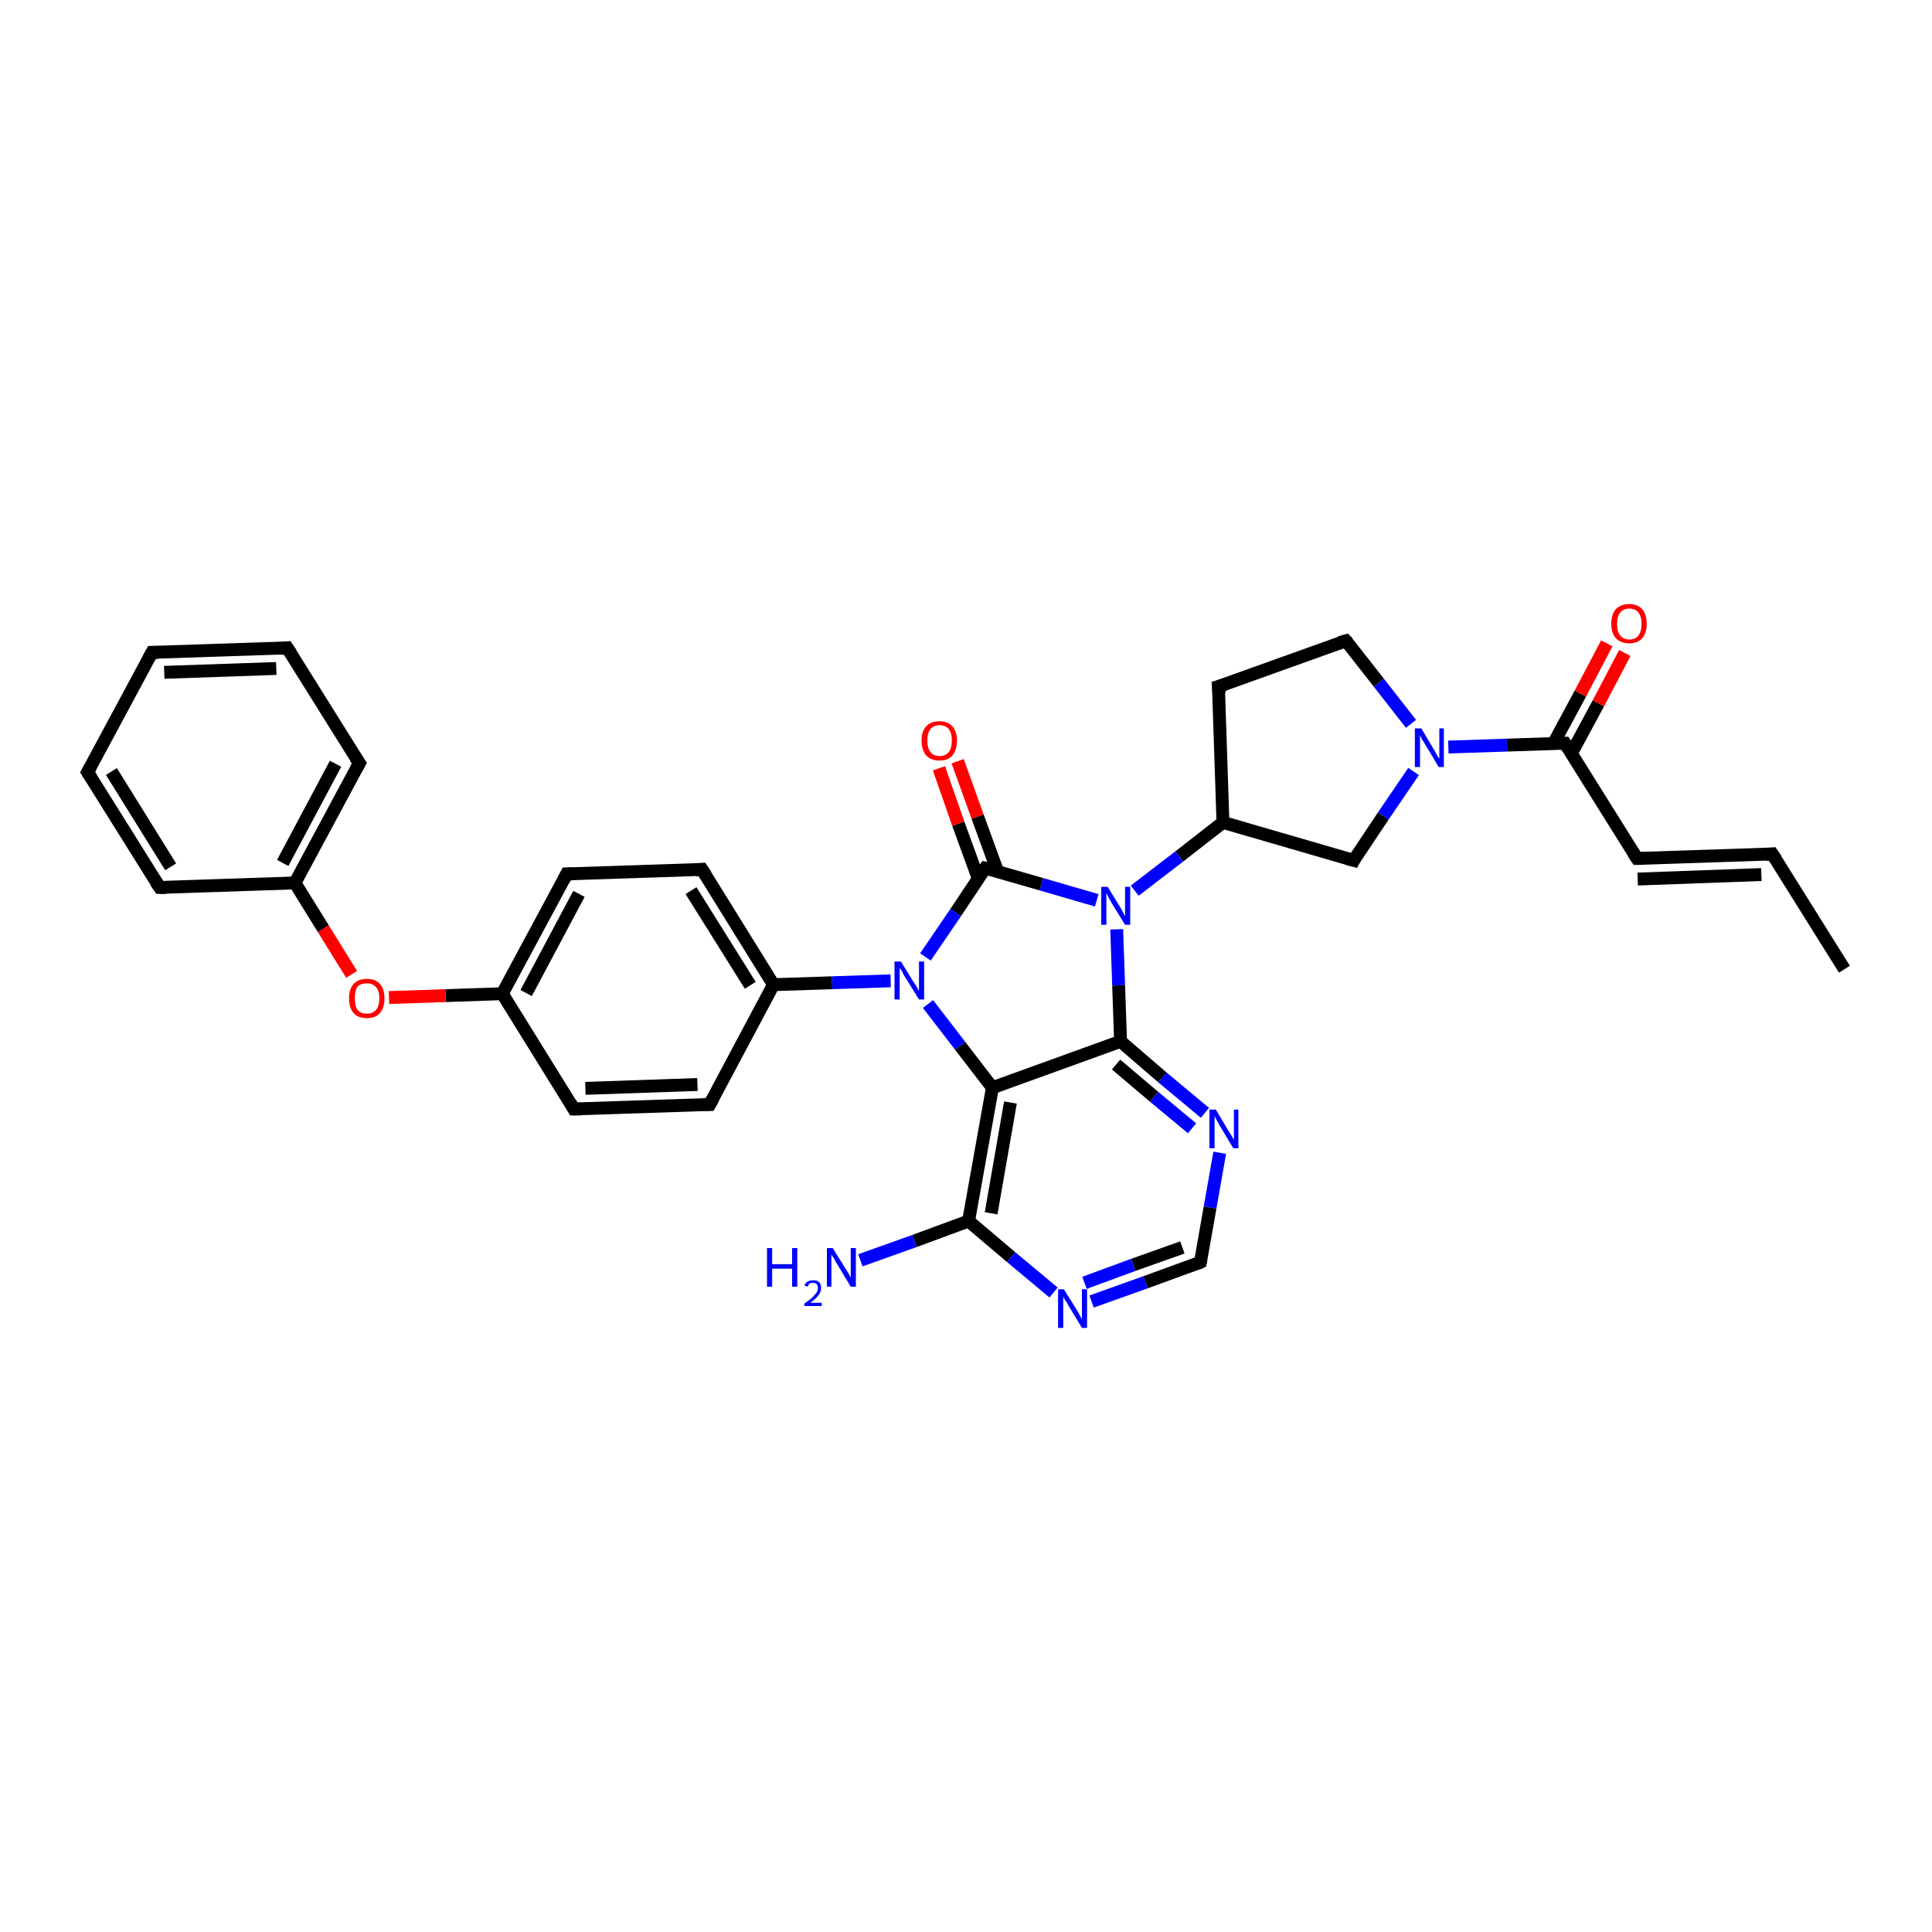 <?xml version='1.0' encoding='iso-8859-1'?>
<svg version='1.1' baseProfile='full'
              xmlns='http://www.w3.org/2000/svg'
                      xmlns:rdkit='http://www.rdkit.org/xml'
                      xmlns:xlink='http://www.w3.org/1999/xlink'
                  xml:space='preserve'
width='300px' height='300px' viewBox='0 0 300 300'>
<!-- END OF HEADER -->
<rect style='opacity:1.0;fill:#FFFFFF;stroke:none' width='300.0' height='300.0' x='0.0' y='0.0'> </rect>
<path class='bond-0 atom-0 atom-1' d='M 286.4,150.5 L 275.2,132.6' style='fill:none;fill-rule:evenodd;stroke:#000000;stroke-width:2.0px;stroke-linecap:butt;stroke-linejoin:miter;stroke-opacity:1' />
<path class='bond-1 atom-1 atom-2' d='M 275.2,132.6 L 254.2,133.3' style='fill:none;fill-rule:evenodd;stroke:#000000;stroke-width:2.0px;stroke-linecap:butt;stroke-linejoin:miter;stroke-opacity:1' />
<path class='bond-1 atom-1 atom-2' d='M 273.5,135.8 L 254.3,136.5' style='fill:none;fill-rule:evenodd;stroke:#000000;stroke-width:2.0px;stroke-linecap:butt;stroke-linejoin:miter;stroke-opacity:1' />
<path class='bond-2 atom-2 atom-3' d='M 254.2,133.3 L 243.0,115.4' style='fill:none;fill-rule:evenodd;stroke:#000000;stroke-width:2.0px;stroke-linecap:butt;stroke-linejoin:miter;stroke-opacity:1' />
<path class='bond-3 atom-3 atom-4' d='M 244.0,117.0 L 248.2,109.2' style='fill:none;fill-rule:evenodd;stroke:#000000;stroke-width:2.0px;stroke-linecap:butt;stroke-linejoin:miter;stroke-opacity:1' />
<path class='bond-3 atom-3 atom-4' d='M 248.2,109.2 L 252.3,101.4' style='fill:none;fill-rule:evenodd;stroke:#FF0000;stroke-width:2.0px;stroke-linecap:butt;stroke-linejoin:miter;stroke-opacity:1' />
<path class='bond-3 atom-3 atom-4' d='M 241.2,115.5 L 245.4,107.7' style='fill:none;fill-rule:evenodd;stroke:#000000;stroke-width:2.0px;stroke-linecap:butt;stroke-linejoin:miter;stroke-opacity:1' />
<path class='bond-3 atom-3 atom-4' d='M 245.4,107.7 L 249.5,99.9' style='fill:none;fill-rule:evenodd;stroke:#FF0000;stroke-width:2.0px;stroke-linecap:butt;stroke-linejoin:miter;stroke-opacity:1' />
<path class='bond-4 atom-3 atom-5' d='M 243.0,115.4 L 234.0,115.7' style='fill:none;fill-rule:evenodd;stroke:#000000;stroke-width:2.0px;stroke-linecap:butt;stroke-linejoin:miter;stroke-opacity:1' />
<path class='bond-4 atom-3 atom-5' d='M 234.0,115.7 L 224.9,116.0' style='fill:none;fill-rule:evenodd;stroke:#0000FF;stroke-width:2.0px;stroke-linecap:butt;stroke-linejoin:miter;stroke-opacity:1' />
<path class='bond-5 atom-5 atom-6' d='M 219.1,112.4 L 214.1,106.0' style='fill:none;fill-rule:evenodd;stroke:#0000FF;stroke-width:2.0px;stroke-linecap:butt;stroke-linejoin:miter;stroke-opacity:1' />
<path class='bond-5 atom-5 atom-6' d='M 214.1,106.0 L 209.0,99.5' style='fill:none;fill-rule:evenodd;stroke:#000000;stroke-width:2.0px;stroke-linecap:butt;stroke-linejoin:miter;stroke-opacity:1' />
<path class='bond-6 atom-6 atom-7' d='M 209.0,99.5 L 189.2,106.6' style='fill:none;fill-rule:evenodd;stroke:#000000;stroke-width:2.0px;stroke-linecap:butt;stroke-linejoin:miter;stroke-opacity:1' />
<path class='bond-7 atom-7 atom-8' d='M 189.2,106.6 L 189.9,127.7' style='fill:none;fill-rule:evenodd;stroke:#000000;stroke-width:2.0px;stroke-linecap:butt;stroke-linejoin:miter;stroke-opacity:1' />
<path class='bond-8 atom-8 atom-9' d='M 189.9,127.7 L 210.2,133.6' style='fill:none;fill-rule:evenodd;stroke:#000000;stroke-width:2.0px;stroke-linecap:butt;stroke-linejoin:miter;stroke-opacity:1' />
<path class='bond-9 atom-8 atom-10' d='M 189.9,127.7 L 183.1,133.0' style='fill:none;fill-rule:evenodd;stroke:#000000;stroke-width:2.0px;stroke-linecap:butt;stroke-linejoin:miter;stroke-opacity:1' />
<path class='bond-9 atom-8 atom-10' d='M 183.1,133.0 L 176.2,138.3' style='fill:none;fill-rule:evenodd;stroke:#0000FF;stroke-width:2.0px;stroke-linecap:butt;stroke-linejoin:miter;stroke-opacity:1' />
<path class='bond-10 atom-10 atom-11' d='M 170.3,139.8 L 161.7,137.3' style='fill:none;fill-rule:evenodd;stroke:#0000FF;stroke-width:2.0px;stroke-linecap:butt;stroke-linejoin:miter;stroke-opacity:1' />
<path class='bond-10 atom-10 atom-11' d='M 161.7,137.3 L 153.0,134.8' style='fill:none;fill-rule:evenodd;stroke:#000000;stroke-width:2.0px;stroke-linecap:butt;stroke-linejoin:miter;stroke-opacity:1' />
<path class='bond-11 atom-11 atom-12' d='M 154.9,135.3 L 151.8,126.8' style='fill:none;fill-rule:evenodd;stroke:#000000;stroke-width:2.0px;stroke-linecap:butt;stroke-linejoin:miter;stroke-opacity:1' />
<path class='bond-11 atom-11 atom-12' d='M 151.8,126.8 L 148.7,118.2' style='fill:none;fill-rule:evenodd;stroke:#FF0000;stroke-width:2.0px;stroke-linecap:butt;stroke-linejoin:miter;stroke-opacity:1' />
<path class='bond-11 atom-11 atom-12' d='M 151.9,136.4 L 148.8,127.9' style='fill:none;fill-rule:evenodd;stroke:#000000;stroke-width:2.0px;stroke-linecap:butt;stroke-linejoin:miter;stroke-opacity:1' />
<path class='bond-11 atom-11 atom-12' d='M 148.8,127.9 L 145.8,119.3' style='fill:none;fill-rule:evenodd;stroke:#FF0000;stroke-width:2.0px;stroke-linecap:butt;stroke-linejoin:miter;stroke-opacity:1' />
<path class='bond-12 atom-11 atom-13' d='M 153.0,134.8 L 148.4,141.7' style='fill:none;fill-rule:evenodd;stroke:#000000;stroke-width:2.0px;stroke-linecap:butt;stroke-linejoin:miter;stroke-opacity:1' />
<path class='bond-12 atom-11 atom-13' d='M 148.4,141.7 L 143.7,148.6' style='fill:none;fill-rule:evenodd;stroke:#0000FF;stroke-width:2.0px;stroke-linecap:butt;stroke-linejoin:miter;stroke-opacity:1' />
<path class='bond-13 atom-13 atom-14' d='M 138.3,152.3 L 129.2,152.6' style='fill:none;fill-rule:evenodd;stroke:#0000FF;stroke-width:2.0px;stroke-linecap:butt;stroke-linejoin:miter;stroke-opacity:1' />
<path class='bond-13 atom-13 atom-14' d='M 129.2,152.6 L 120.1,152.9' style='fill:none;fill-rule:evenodd;stroke:#000000;stroke-width:2.0px;stroke-linecap:butt;stroke-linejoin:miter;stroke-opacity:1' />
<path class='bond-14 atom-14 atom-15' d='M 120.1,152.9 L 109.0,135.0' style='fill:none;fill-rule:evenodd;stroke:#000000;stroke-width:2.0px;stroke-linecap:butt;stroke-linejoin:miter;stroke-opacity:1' />
<path class='bond-14 atom-14 atom-15' d='M 116.5,153.0 L 107.3,138.3' style='fill:none;fill-rule:evenodd;stroke:#000000;stroke-width:2.0px;stroke-linecap:butt;stroke-linejoin:miter;stroke-opacity:1' />
<path class='bond-15 atom-15 atom-16' d='M 109.0,135.0 L 88.0,135.7' style='fill:none;fill-rule:evenodd;stroke:#000000;stroke-width:2.0px;stroke-linecap:butt;stroke-linejoin:miter;stroke-opacity:1' />
<path class='bond-16 atom-16 atom-17' d='M 88.0,135.7 L 78.0,154.3' style='fill:none;fill-rule:evenodd;stroke:#000000;stroke-width:2.0px;stroke-linecap:butt;stroke-linejoin:miter;stroke-opacity:1' />
<path class='bond-16 atom-16 atom-17' d='M 89.9,138.8 L 81.7,154.2' style='fill:none;fill-rule:evenodd;stroke:#000000;stroke-width:2.0px;stroke-linecap:butt;stroke-linejoin:miter;stroke-opacity:1' />
<path class='bond-17 atom-17 atom-18' d='M 78.0,154.3 L 69.2,154.6' style='fill:none;fill-rule:evenodd;stroke:#000000;stroke-width:2.0px;stroke-linecap:butt;stroke-linejoin:miter;stroke-opacity:1' />
<path class='bond-17 atom-17 atom-18' d='M 69.2,154.6 L 60.4,154.9' style='fill:none;fill-rule:evenodd;stroke:#FF0000;stroke-width:2.0px;stroke-linecap:butt;stroke-linejoin:miter;stroke-opacity:1' />
<path class='bond-18 atom-18 atom-19' d='M 54.6,151.3 L 50.2,144.2' style='fill:none;fill-rule:evenodd;stroke:#FF0000;stroke-width:2.0px;stroke-linecap:butt;stroke-linejoin:miter;stroke-opacity:1' />
<path class='bond-18 atom-18 atom-19' d='M 50.2,144.2 L 45.8,137.1' style='fill:none;fill-rule:evenodd;stroke:#000000;stroke-width:2.0px;stroke-linecap:butt;stroke-linejoin:miter;stroke-opacity:1' />
<path class='bond-19 atom-19 atom-20' d='M 45.8,137.1 L 55.8,118.5' style='fill:none;fill-rule:evenodd;stroke:#000000;stroke-width:2.0px;stroke-linecap:butt;stroke-linejoin:miter;stroke-opacity:1' />
<path class='bond-19 atom-19 atom-20' d='M 43.9,134.0 L 52.1,118.6' style='fill:none;fill-rule:evenodd;stroke:#000000;stroke-width:2.0px;stroke-linecap:butt;stroke-linejoin:miter;stroke-opacity:1' />
<path class='bond-20 atom-20 atom-21' d='M 55.8,118.5 L 44.6,100.6' style='fill:none;fill-rule:evenodd;stroke:#000000;stroke-width:2.0px;stroke-linecap:butt;stroke-linejoin:miter;stroke-opacity:1' />
<path class='bond-21 atom-21 atom-22' d='M 44.6,100.6 L 23.6,101.3' style='fill:none;fill-rule:evenodd;stroke:#000000;stroke-width:2.0px;stroke-linecap:butt;stroke-linejoin:miter;stroke-opacity:1' />
<path class='bond-21 atom-21 atom-22' d='M 42.9,103.8 L 25.5,104.4' style='fill:none;fill-rule:evenodd;stroke:#000000;stroke-width:2.0px;stroke-linecap:butt;stroke-linejoin:miter;stroke-opacity:1' />
<path class='bond-22 atom-22 atom-23' d='M 23.6,101.3 L 13.6,119.9' style='fill:none;fill-rule:evenodd;stroke:#000000;stroke-width:2.0px;stroke-linecap:butt;stroke-linejoin:miter;stroke-opacity:1' />
<path class='bond-23 atom-23 atom-24' d='M 13.6,119.9 L 24.8,137.8' style='fill:none;fill-rule:evenodd;stroke:#000000;stroke-width:2.0px;stroke-linecap:butt;stroke-linejoin:miter;stroke-opacity:1' />
<path class='bond-23 atom-23 atom-24' d='M 17.3,119.8 L 26.5,134.6' style='fill:none;fill-rule:evenodd;stroke:#000000;stroke-width:2.0px;stroke-linecap:butt;stroke-linejoin:miter;stroke-opacity:1' />
<path class='bond-24 atom-17 atom-25' d='M 78.0,154.3 L 89.1,172.2' style='fill:none;fill-rule:evenodd;stroke:#000000;stroke-width:2.0px;stroke-linecap:butt;stroke-linejoin:miter;stroke-opacity:1' />
<path class='bond-25 atom-25 atom-26' d='M 89.1,172.2 L 110.2,171.5' style='fill:none;fill-rule:evenodd;stroke:#000000;stroke-width:2.0px;stroke-linecap:butt;stroke-linejoin:miter;stroke-opacity:1' />
<path class='bond-25 atom-25 atom-26' d='M 90.9,169.0 L 108.3,168.4' style='fill:none;fill-rule:evenodd;stroke:#000000;stroke-width:2.0px;stroke-linecap:butt;stroke-linejoin:miter;stroke-opacity:1' />
<path class='bond-26 atom-13 atom-27' d='M 144.1,155.9 L 149.1,162.4' style='fill:none;fill-rule:evenodd;stroke:#0000FF;stroke-width:2.0px;stroke-linecap:butt;stroke-linejoin:miter;stroke-opacity:1' />
<path class='bond-26 atom-13 atom-27' d='M 149.1,162.4 L 154.1,168.9' style='fill:none;fill-rule:evenodd;stroke:#000000;stroke-width:2.0px;stroke-linecap:butt;stroke-linejoin:miter;stroke-opacity:1' />
<path class='bond-27 atom-27 atom-28' d='M 154.1,168.9 L 150.4,189.6' style='fill:none;fill-rule:evenodd;stroke:#000000;stroke-width:2.0px;stroke-linecap:butt;stroke-linejoin:miter;stroke-opacity:1' />
<path class='bond-27 atom-27 atom-28' d='M 156.9,171.2 L 153.9,188.4' style='fill:none;fill-rule:evenodd;stroke:#000000;stroke-width:2.0px;stroke-linecap:butt;stroke-linejoin:miter;stroke-opacity:1' />
<path class='bond-28 atom-28 atom-29' d='M 150.4,189.6 L 142.0,192.7' style='fill:none;fill-rule:evenodd;stroke:#000000;stroke-width:2.0px;stroke-linecap:butt;stroke-linejoin:miter;stroke-opacity:1' />
<path class='bond-28 atom-28 atom-29' d='M 142.0,192.7 L 133.6,195.7' style='fill:none;fill-rule:evenodd;stroke:#0000FF;stroke-width:2.0px;stroke-linecap:butt;stroke-linejoin:miter;stroke-opacity:1' />
<path class='bond-29 atom-28 atom-30' d='M 150.4,189.6 L 157.0,195.2' style='fill:none;fill-rule:evenodd;stroke:#000000;stroke-width:2.0px;stroke-linecap:butt;stroke-linejoin:miter;stroke-opacity:1' />
<path class='bond-29 atom-28 atom-30' d='M 157.0,195.2 L 163.6,200.7' style='fill:none;fill-rule:evenodd;stroke:#0000FF;stroke-width:2.0px;stroke-linecap:butt;stroke-linejoin:miter;stroke-opacity:1' />
<path class='bond-30 atom-30 atom-31' d='M 169.5,202.1 L 177.9,199.1' style='fill:none;fill-rule:evenodd;stroke:#0000FF;stroke-width:2.0px;stroke-linecap:butt;stroke-linejoin:miter;stroke-opacity:1' />
<path class='bond-30 atom-30 atom-31' d='M 177.9,199.1 L 186.4,196.0' style='fill:none;fill-rule:evenodd;stroke:#000000;stroke-width:2.0px;stroke-linecap:butt;stroke-linejoin:miter;stroke-opacity:1' />
<path class='bond-30 atom-30 atom-31' d='M 168.4,199.2 L 176.0,196.4' style='fill:none;fill-rule:evenodd;stroke:#0000FF;stroke-width:2.0px;stroke-linecap:butt;stroke-linejoin:miter;stroke-opacity:1' />
<path class='bond-30 atom-30 atom-31' d='M 176.0,196.4 L 183.6,193.7' style='fill:none;fill-rule:evenodd;stroke:#000000;stroke-width:2.0px;stroke-linecap:butt;stroke-linejoin:miter;stroke-opacity:1' />
<path class='bond-31 atom-31 atom-32' d='M 186.4,196.0 L 187.9,187.5' style='fill:none;fill-rule:evenodd;stroke:#000000;stroke-width:2.0px;stroke-linecap:butt;stroke-linejoin:miter;stroke-opacity:1' />
<path class='bond-31 atom-31 atom-32' d='M 187.9,187.5 L 189.4,179.0' style='fill:none;fill-rule:evenodd;stroke:#0000FF;stroke-width:2.0px;stroke-linecap:butt;stroke-linejoin:miter;stroke-opacity:1' />
<path class='bond-32 atom-32 atom-33' d='M 187.1,172.8 L 180.5,167.3' style='fill:none;fill-rule:evenodd;stroke:#0000FF;stroke-width:2.0px;stroke-linecap:butt;stroke-linejoin:miter;stroke-opacity:1' />
<path class='bond-32 atom-32 atom-33' d='M 180.5,167.3 L 174.0,161.7' style='fill:none;fill-rule:evenodd;stroke:#000000;stroke-width:2.0px;stroke-linecap:butt;stroke-linejoin:miter;stroke-opacity:1' />
<path class='bond-32 atom-32 atom-33' d='M 185.1,175.2 L 179.2,170.3' style='fill:none;fill-rule:evenodd;stroke:#0000FF;stroke-width:2.0px;stroke-linecap:butt;stroke-linejoin:miter;stroke-opacity:1' />
<path class='bond-32 atom-32 atom-33' d='M 179.2,170.3 L 173.3,165.3' style='fill:none;fill-rule:evenodd;stroke:#000000;stroke-width:2.0px;stroke-linecap:butt;stroke-linejoin:miter;stroke-opacity:1' />
<path class='bond-33 atom-9 atom-5' d='M 210.2,133.6 L 214.8,126.7' style='fill:none;fill-rule:evenodd;stroke:#000000;stroke-width:2.0px;stroke-linecap:butt;stroke-linejoin:miter;stroke-opacity:1' />
<path class='bond-33 atom-9 atom-5' d='M 214.8,126.7 L 219.5,119.8' style='fill:none;fill-rule:evenodd;stroke:#0000FF;stroke-width:2.0px;stroke-linecap:butt;stroke-linejoin:miter;stroke-opacity:1' />
<path class='bond-34 atom-33 atom-10' d='M 174.0,161.7 L 173.7,153.0' style='fill:none;fill-rule:evenodd;stroke:#000000;stroke-width:2.0px;stroke-linecap:butt;stroke-linejoin:miter;stroke-opacity:1' />
<path class='bond-34 atom-33 atom-10' d='M 173.7,153.0 L 173.4,144.3' style='fill:none;fill-rule:evenodd;stroke:#0000FF;stroke-width:2.0px;stroke-linecap:butt;stroke-linejoin:miter;stroke-opacity:1' />
<path class='bond-35 atom-26 atom-14' d='M 110.2,171.5 L 120.1,152.9' style='fill:none;fill-rule:evenodd;stroke:#000000;stroke-width:2.0px;stroke-linecap:butt;stroke-linejoin:miter;stroke-opacity:1' />
<path class='bond-36 atom-24 atom-19' d='M 24.8,137.8 L 45.8,137.1' style='fill:none;fill-rule:evenodd;stroke:#000000;stroke-width:2.0px;stroke-linecap:butt;stroke-linejoin:miter;stroke-opacity:1' />
<path class='bond-37 atom-33 atom-27' d='M 174.0,161.7 L 154.1,168.9' style='fill:none;fill-rule:evenodd;stroke:#000000;stroke-width:2.0px;stroke-linecap:butt;stroke-linejoin:miter;stroke-opacity:1' />
<path d='M 275.8,133.5 L 275.2,132.6 L 274.2,132.7' style='fill:none;stroke:#000000;stroke-width:2.0px;stroke-linecap:butt;stroke-linejoin:miter;stroke-opacity:1;' />
<path d='M 255.2,133.3 L 254.2,133.3 L 253.6,132.4' style='fill:none;stroke:#000000;stroke-width:2.0px;stroke-linecap:butt;stroke-linejoin:miter;stroke-opacity:1;' />
<path d='M 243.6,116.3 L 243.0,115.4 L 242.6,115.4' style='fill:none;stroke:#000000;stroke-width:2.0px;stroke-linecap:butt;stroke-linejoin:miter;stroke-opacity:1;' />
<path d='M 209.3,99.8 L 209.0,99.5 L 208.0,99.8' style='fill:none;stroke:#000000;stroke-width:2.0px;stroke-linecap:butt;stroke-linejoin:miter;stroke-opacity:1;' />
<path d='M 190.2,106.3 L 189.2,106.6 L 189.3,107.7' style='fill:none;stroke:#000000;stroke-width:2.0px;stroke-linecap:butt;stroke-linejoin:miter;stroke-opacity:1;' />
<path d='M 209.1,133.3 L 210.2,133.6 L 210.4,133.2' style='fill:none;stroke:#000000;stroke-width:2.0px;stroke-linecap:butt;stroke-linejoin:miter;stroke-opacity:1;' />
<path d='M 153.5,134.9 L 153.0,134.8 L 152.8,135.1' style='fill:none;stroke:#000000;stroke-width:2.0px;stroke-linecap:butt;stroke-linejoin:miter;stroke-opacity:1;' />
<path d='M 109.6,135.9 L 109.0,135.0 L 108.0,135.1' style='fill:none;stroke:#000000;stroke-width:2.0px;stroke-linecap:butt;stroke-linejoin:miter;stroke-opacity:1;' />
<path d='M 89.0,135.7 L 88.0,135.7 L 87.5,136.7' style='fill:none;stroke:#000000;stroke-width:2.0px;stroke-linecap:butt;stroke-linejoin:miter;stroke-opacity:1;' />
<path d='M 55.3,119.4 L 55.8,118.5 L 55.2,117.6' style='fill:none;stroke:#000000;stroke-width:2.0px;stroke-linecap:butt;stroke-linejoin:miter;stroke-opacity:1;' />
<path d='M 45.2,101.5 L 44.6,100.6 L 43.6,100.7' style='fill:none;stroke:#000000;stroke-width:2.0px;stroke-linecap:butt;stroke-linejoin:miter;stroke-opacity:1;' />
<path d='M 24.6,101.3 L 23.6,101.3 L 23.1,102.2' style='fill:none;stroke:#000000;stroke-width:2.0px;stroke-linecap:butt;stroke-linejoin:miter;stroke-opacity:1;' />
<path d='M 14.1,119.0 L 13.6,119.9 L 14.2,120.8' style='fill:none;stroke:#000000;stroke-width:2.0px;stroke-linecap:butt;stroke-linejoin:miter;stroke-opacity:1;' />
<path d='M 24.2,136.9 L 24.8,137.8 L 25.8,137.8' style='fill:none;stroke:#000000;stroke-width:2.0px;stroke-linecap:butt;stroke-linejoin:miter;stroke-opacity:1;' />
<path d='M 88.6,171.3 L 89.1,172.2 L 90.2,172.2' style='fill:none;stroke:#000000;stroke-width:2.0px;stroke-linecap:butt;stroke-linejoin:miter;stroke-opacity:1;' />
<path d='M 109.2,171.5 L 110.2,171.5 L 110.7,170.6' style='fill:none;stroke:#000000;stroke-width:2.0px;stroke-linecap:butt;stroke-linejoin:miter;stroke-opacity:1;' />
<path d='M 186.0,196.2 L 186.4,196.0 L 186.5,195.6' style='fill:none;stroke:#000000;stroke-width:2.0px;stroke-linecap:butt;stroke-linejoin:miter;stroke-opacity:1;' />
<path class='atom-4' d='M 250.2 96.9
Q 250.2 95.4, 250.9 94.6
Q 251.7 93.8, 253.0 93.8
Q 254.3 93.8, 255.0 94.6
Q 255.7 95.4, 255.7 96.9
Q 255.7 98.3, 255.0 99.1
Q 254.3 99.9, 253.0 99.9
Q 251.7 99.9, 250.9 99.1
Q 250.2 98.3, 250.2 96.9
M 253.0 99.3
Q 253.9 99.3, 254.4 98.7
Q 254.9 98.0, 254.9 96.9
Q 254.9 95.7, 254.4 95.1
Q 253.9 94.5, 253.0 94.5
Q 252.1 94.5, 251.6 95.1
Q 251.1 95.7, 251.1 96.9
Q 251.1 98.1, 251.6 98.7
Q 252.1 99.3, 253.0 99.3
' fill='#FF0000'/>
<path class='atom-5' d='M 220.7 113.1
L 222.6 116.3
Q 222.8 116.6, 223.1 117.2
Q 223.4 117.7, 223.5 117.8
L 223.5 113.1
L 224.2 113.1
L 224.2 119.1
L 223.4 119.1
L 221.3 115.6
Q 221.1 115.2, 220.8 114.8
Q 220.6 114.3, 220.5 114.2
L 220.5 119.1
L 219.7 119.1
L 219.7 113.1
L 220.7 113.1
' fill='#0000FF'/>
<path class='atom-10' d='M 172.0 137.7
L 173.9 140.8
Q 174.1 141.1, 174.4 141.7
Q 174.7 142.3, 174.7 142.3
L 174.7 137.7
L 175.5 137.7
L 175.5 143.6
L 174.7 143.6
L 172.6 140.2
Q 172.4 139.8, 172.1 139.3
Q 171.9 138.8, 171.8 138.7
L 171.8 143.6
L 171.0 143.6
L 171.0 137.7
L 172.0 137.7
' fill='#0000FF'/>
<path class='atom-12' d='M 143.1 115.0
Q 143.1 113.6, 143.8 112.8
Q 144.5 112.0, 145.9 112.0
Q 147.2 112.0, 147.9 112.8
Q 148.6 113.6, 148.6 115.0
Q 148.6 116.4, 147.9 117.3
Q 147.2 118.1, 145.9 118.1
Q 144.6 118.1, 143.8 117.3
Q 143.1 116.4, 143.1 115.0
M 145.9 117.4
Q 146.8 117.4, 147.3 116.8
Q 147.8 116.2, 147.8 115.0
Q 147.8 113.8, 147.3 113.2
Q 146.8 112.6, 145.9 112.6
Q 145.0 112.6, 144.5 113.2
Q 144.0 113.8, 144.0 115.0
Q 144.0 116.2, 144.5 116.8
Q 145.0 117.4, 145.9 117.4
' fill='#FF0000'/>
<path class='atom-13' d='M 139.9 149.3
L 141.8 152.4
Q 142.0 152.7, 142.4 153.3
Q 142.7 153.9, 142.7 153.9
L 142.7 149.3
L 143.5 149.3
L 143.5 155.2
L 142.7 155.2
L 140.6 151.8
Q 140.3 151.4, 140.1 150.9
Q 139.8 150.4, 139.7 150.3
L 139.7 155.2
L 138.9 155.2
L 138.9 149.3
L 139.9 149.3
' fill='#0000FF'/>
<path class='atom-18' d='M 54.2 155.0
Q 54.2 153.6, 54.9 152.8
Q 55.6 152.0, 57.0 152.0
Q 58.3 152.0, 59.0 152.8
Q 59.7 153.6, 59.7 155.0
Q 59.7 156.5, 59.0 157.3
Q 58.3 158.1, 57.0 158.1
Q 55.6 158.1, 54.9 157.3
Q 54.2 156.5, 54.2 155.0
M 57.0 157.4
Q 57.9 157.4, 58.4 156.8
Q 58.9 156.2, 58.9 155.0
Q 58.9 153.8, 58.4 153.3
Q 57.9 152.7, 57.0 152.7
Q 56.0 152.7, 55.5 153.2
Q 55.1 153.8, 55.1 155.0
Q 55.1 156.2, 55.5 156.8
Q 56.0 157.4, 57.0 157.4
' fill='#FF0000'/>
<path class='atom-29' d='M 119.1 193.8
L 119.9 193.8
L 119.9 196.3
L 123.0 196.3
L 123.0 193.8
L 123.8 193.8
L 123.8 199.8
L 123.0 199.8
L 123.0 197.0
L 119.9 197.0
L 119.9 199.8
L 119.1 199.8
L 119.1 193.8
' fill='#0000FF'/>
<path class='atom-29' d='M 124.9 199.6
Q 125.1 199.2, 125.4 199.0
Q 125.8 198.8, 126.3 198.8
Q 126.9 198.8, 127.2 199.1
Q 127.5 199.4, 127.5 200.0
Q 127.5 200.6, 127.1 201.1
Q 126.7 201.7, 125.8 202.3
L 127.6 202.3
L 127.6 202.8
L 124.9 202.8
L 124.9 202.4
Q 125.7 201.9, 126.1 201.5
Q 126.5 201.1, 126.8 200.7
Q 127.0 200.4, 127.0 200.0
Q 127.0 199.6, 126.8 199.4
Q 126.6 199.2, 126.3 199.2
Q 125.9 199.2, 125.7 199.3
Q 125.5 199.5, 125.4 199.8
L 124.9 199.6
' fill='#0000FF'/>
<path class='atom-29' d='M 129.3 193.8
L 131.3 197.0
Q 131.5 197.3, 131.8 197.8
Q 132.1 198.4, 132.1 198.4
L 132.1 193.8
L 132.9 193.8
L 132.9 199.8
L 132.1 199.8
L 130.0 196.3
Q 129.7 195.9, 129.5 195.4
Q 129.2 195.0, 129.1 194.8
L 129.1 199.8
L 128.4 199.8
L 128.4 193.8
L 129.3 193.8
' fill='#0000FF'/>
<path class='atom-30' d='M 165.2 200.2
L 167.2 203.4
Q 167.4 203.7, 167.7 204.3
Q 168.0 204.8, 168.0 204.9
L 168.0 200.2
L 168.8 200.2
L 168.8 206.2
L 168.0 206.2
L 165.9 202.7
Q 165.7 202.3, 165.4 201.9
Q 165.1 201.4, 165.1 201.3
L 165.1 206.2
L 164.3 206.2
L 164.3 200.2
L 165.2 200.2
' fill='#0000FF'/>
<path class='atom-32' d='M 188.8 172.3
L 190.7 175.5
Q 190.9 175.8, 191.2 176.3
Q 191.5 176.9, 191.6 176.9
L 191.6 172.3
L 192.3 172.3
L 192.3 178.3
L 191.5 178.3
L 189.4 174.8
Q 189.2 174.4, 188.9 173.9
Q 188.7 173.5, 188.6 173.3
L 188.6 178.3
L 187.8 178.3
L 187.8 172.3
L 188.8 172.3
' fill='#0000FF'/>
</svg>
